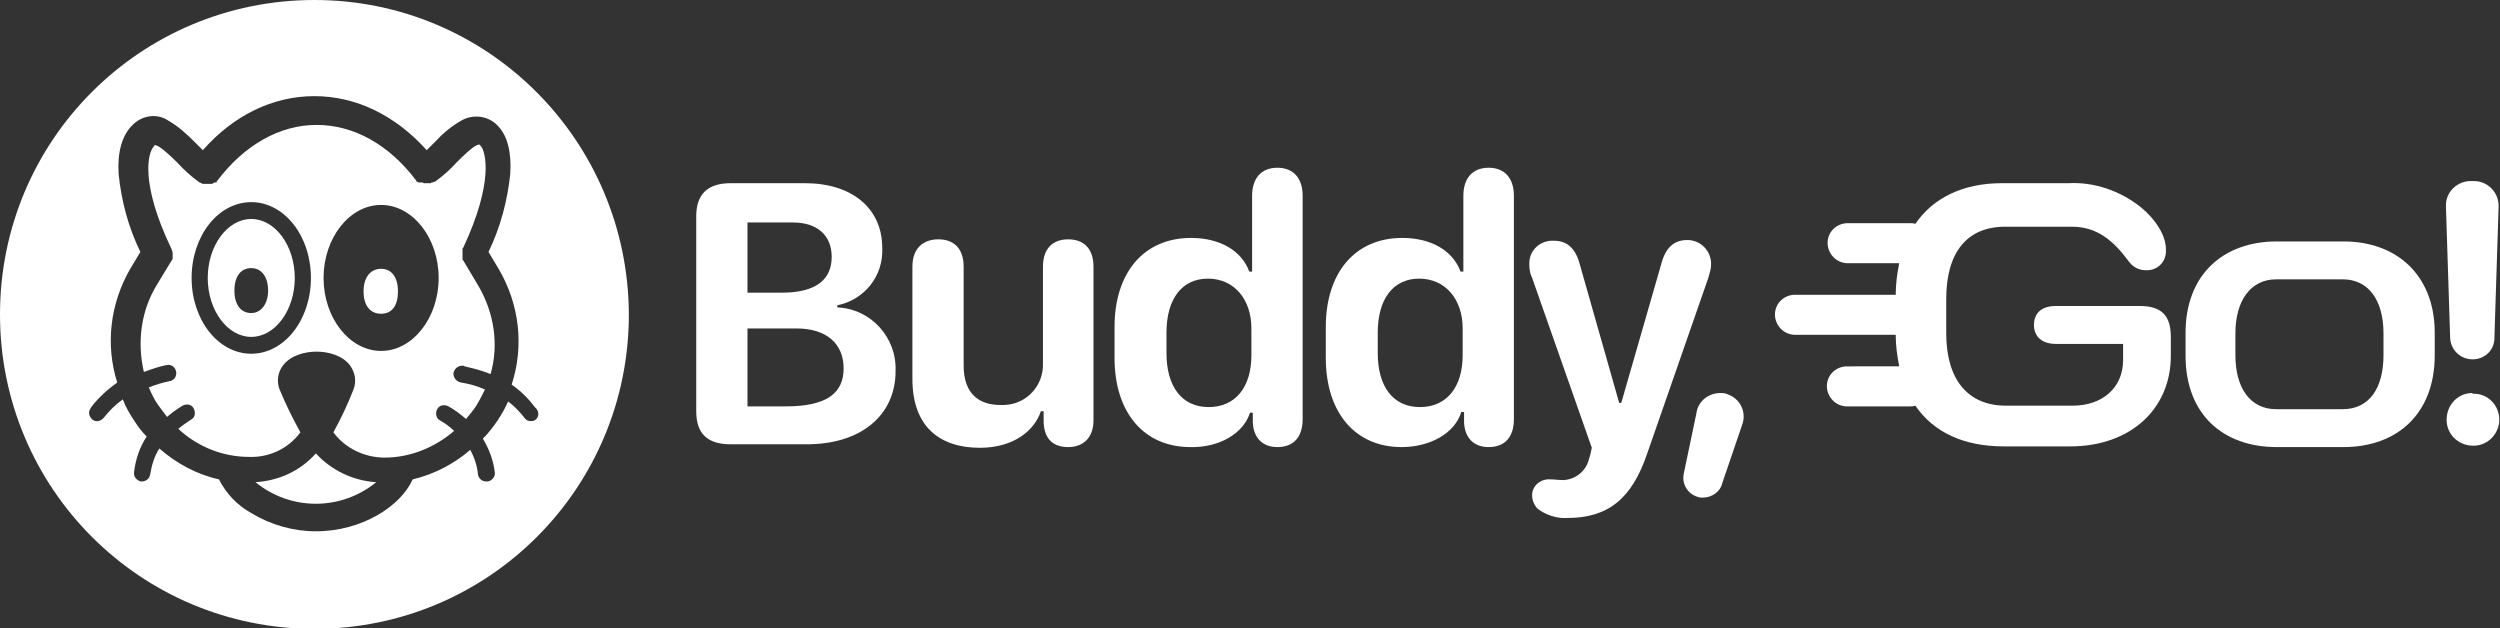 <?xml version="1.0" encoding="utf-8"?>
<!-- Generator: Adobe Illustrator 24.0.3, SVG Export Plug-In . SVG Version: 6.00 Build 0)  -->
<svg version="1.1" id="Layer_1" xmlns="http://www.w3.org/2000/svg" xmlns:xlink="http://www.w3.org/1999/xlink" x="0px" y="0px"
	 viewBox="0 0 356.2 89.5" style="enable-background:new 0 0 356.2 89.5;" xml:space="preserve">
<rect x="0" y="0" width="356.2" height="89.5" fill="#333333" stroke="none"/>
<style type="text/css">
	.st0{fill:#FFFFFF;}
</style>
<title>Artboard 1</title>
<path class="st0" d="M36.4,68.7c5,4.1,12.2,4.1,17.2,0c-3.3-0.2-6.4-1.7-8.6-4.1C42.8,67.1,39.7,68.5,36.4,68.7z"/>
<path class="st0" d="M54.3,38.3c-1.5,0-2.5,1.2-2.5,3.2s0.9,3.2,2.5,3.2s2.4-1.2,2.4-3.2S55.8,38.3,54.3,38.3z"/>
<path class="st0" d="M44.8,0C20,0,0,20,0,44.8s20,44.8,44.8,44.8s44.8-20,44.8-44.8C89.5,20,69.5,0,44.8,0C44.8,0,44.8,0,44.8,0z
	 M76.3,59.8c-0.2,0.2-0.5,0.2-0.7,0.2c-0.4,0-0.7-0.2-0.9-0.5c-0.7-0.9-1.5-1.7-2.3-2.3c-0.4,0.9-0.9,1.8-1.5,2.7
	c-0.6,0.9-1.3,1.8-2.1,2.6c0.9,1.5,1.5,3.1,1.7,4.8c0.1,0.6-0.4,1.2-1,1.3h-0.2c-0.6,0-1.1-0.4-1.2-1c-0.1-1.2-0.5-2.4-1.1-3.5
	c-2.3,2-5.2,3.5-8.2,4.2c-1.7,3.8-7.2,7.4-13.8,7.4c-3.2,0-6.4-0.9-9.2-2.6c-2-1.1-3.6-2.8-4.6-4.8c-3.2-0.7-6.1-2.3-8.5-4.4
	c-0.7,1.1-1.1,2.4-1.3,3.7c-0.1,0.6-0.6,1-1.2,1h-0.1c-0.6-0.1-1.1-0.7-1-1.3c0.2-1.8,0.8-3.6,1.8-5.1c-0.7-0.7-1.3-1.5-1.8-2.3
	c-0.6-0.9-1.2-1.9-1.6-3c-1,0.7-1.9,1.6-2.7,2.6c-0.4,0.5-1.1,0.7-1.6,0.3c-0.5-0.4-0.7-1.1-0.3-1.6c0-0.1,0.1-0.1,0.1-0.2
	c1-1.3,2.3-2.5,3.7-3.5c-1.7-5.4-1-11.2,1.8-16.1l0,0l1.5-2.5c-1.7-3.5-2.7-7.2-3.1-11.1c-0.2-3.1,0.5-5.5,1.9-6.9
	c1.4-1.5,3.6-1.8,5.2-0.7c1.4,0.8,2.6,1.9,3.7,3c0.4,0.4,0.8,0.8,1.2,1.2c4.4-5,10-7.7,15.9-7.7s11.5,2.7,16,7.7
	c0.4-0.4,0.8-0.8,1.2-1.2c1.1-1.2,2.3-2.2,3.7-3c1.7-1,3.9-0.7,5.2,0.7c1.4,1.4,2,3.8,1.8,6.9c-0.4,3.8-1.4,7.6-3.1,11.1l1.5,2.5
	c2.9,5,3.6,10.9,1.8,16.4c1.3,0.9,2.4,2,3.3,3.2C76.9,58.6,76.8,59.4,76.3,59.8z"/>
<path class="st0" d="M66,37.1L66,37.1L66,37.1c0,0-0.1-0.1-0.1-0.1c0,0,0-0.1,0-0.1v-0.1v-0.1c0,0,0,0,0-0.1c0,0,0-0.1,0-0.1
	c0,0,0,0,0-0.1s0-0.1,0-0.1c0,0,0-0.1,0-0.1V36c0,0,0-0.1,0-0.1c0,0,0-0.1,0-0.1s0,0,0-0.1c0,0,0-0.1,0-0.1v-0.1c0,0,0-0.1,0-0.1
	l0.1-0.1l0,0l0,0c4.4-9.4,3.2-13.7,2.5-14.5c-0.2-0.2-0.2-0.2-0.2-0.2c-0.6-0.1-2.4,1.7-3.2,2.5c-0.9,1-1.9,1.9-3,2.7l0,0l0,0
	c-0.1,0.1-0.1,0.1-0.2,0.1l0,0c-0.1,0-0.2,0.1-0.3,0.1l0,0c-0.1,0-0.2,0-0.2,0.1l0,0c-0.1,0-0.2,0-0.3,0h-0.3h-0.1h-0.1h-0.1h-0.1
	l-0.2-0.1h0L59.7,26h-0.1l-0.1-0.1h-0.1l-0.1-0.1v-0.1l-0.1-0.1l0,0c-3.8-5-8.8-7.8-14.1-7.8S34.8,20.7,31,25.7l0,0
	c0,0-0.1,0.1-0.1,0.1v0.1l-0.1,0.1l0,0L30.6,26h-0.1l-0.1,0.1l0,0l-0.2,0.1l0,0l-0.2,0H30h-0.1h-0.6c-0.1,0-0.2,0-0.3,0l0,0
	c-0.1,0-0.2,0-0.3-0.1l0,0L28.5,26h0c-0.1,0-0.2-0.1-0.2-0.1l0,0l0,0c-1.1-0.8-2.1-1.7-3-2.7c-0.9-0.9-2.7-2.6-3.2-2.5
	c-0.1,0-0.2,0.1-0.2,0.2c-0.8,0.8-2,5.1,2.5,14.5c0.1,0.2,0.2,0.5,0.2,0.7l0,0v0.2c0,0,0,0.1,0,0.2l0,0v0.1l0,0c0,0,0,0.1,0,0.2l0,0
	c0,0.1-0.1,0.3-0.2,0.4l-2,3.3c-2.3,3.7-2.9,8.2-1.9,12.5c1.1-0.4,2.2-0.8,3.3-1c0.6-0.1,1.2,0.3,1.3,1c0.1,0.6-0.3,1.2-0.9,1.3
	c-1,0.2-2,0.5-3,0.9c0.4,0.9,0.8,1.8,1.4,2.6l0,0c0.4,0.5,0.8,1.1,1.2,1.6c0.7-0.6,1.4-1.1,2.2-1.6c0.6-0.3,1.3-0.2,1.6,0.4
	c0.3,0.6,0.2,1.3-0.4,1.6c-0.6,0.4-1.2,0.8-1.8,1.3c2.8,2.6,6.4,4,10.1,4c2.9,0.1,5.6-1.2,7.3-3.5c-1.1-2-2.1-4-3-6.2
	c-0.4-1.1-0.2-2.4,0.5-3.3c1.1-1.5,3.2-2,4.8-2l0,0c1.6,0,3.7,0.5,4.8,2c0.7,1,0.9,2.2,0.5,3.3c-0.8,2.1-1.8,4.2-2.9,6.2
	c1.7,2.3,4.5,3.6,7.3,3.6c3.6,0,7.1-1.4,9.9-3.8c-0.6-0.6-1.3-1.1-2-1.5c-0.6-0.3-0.7-1.1-0.4-1.6c0.3-0.6,1-0.7,1.6-0.4
	c0.9,0.5,1.7,1.1,2.5,1.8c0.5-0.6,1-1.2,1.4-1.8l0,0c0.5-0.8,0.9-1.6,1.3-2.4c-1.1-0.5-2.2-0.8-3.4-1c-0.6-0.1-1.1-0.6-1.1-1.3
	c0.1-0.6,0.6-1.1,1.3-1.1c0.1,0,0.2,0,0.3,0.1c1.3,0.3,2.5,0.6,3.7,1.1c1.2-4.2,0.5-8.7-1.7-12.5L66,37.1z M35.8,50.4
	c-4.7,0-8.5-4.8-8.5-10.8s3.8-10.8,8.5-10.8s8.5,4.8,8.5,10.8S40.5,50.4,35.8,50.4z M54.3,50c-4.5,0-8.2-4.7-8.2-10.4
	s3.7-10.4,8.2-10.4s8.2,4.7,8.2,10.4S58.8,50,54.3,50z"/>
<path class="st0" d="M35.8,31.2c-3.4,0-6.2,3.8-6.2,8.4s2.8,8.4,6.2,8.4s6.2-3.8,6.2-8.4S39.2,31.2,35.8,31.2z M35.8,44.6
	c-1.5,0-2.4-1.2-2.4-3.2s0.9-3.2,2.4-3.2s2.4,1.3,2.4,3.2S37.2,44.6,35.8,44.6z"/>
<path class="st0" d="M127.6,52.9c0.2-4.8-3.5-8.9-8.3-9.1c0,0,0,0,0,0v-0.3c3.9-0.8,6.6-4.2,6.4-8.2c0-5.6-4.3-9.2-11-9.2h-10.6
	c-3.3,0-4.9,1.6-4.9,4.7v27.8c0,3.2,1.6,4.7,4.9,4.7h10.6C122.6,63.4,127.6,59.2,127.6,52.9z M106.5,31.7h6.5c3.4,0,5.5,1.8,5.5,4.9
	c0,3.2-2.2,5.1-7.1,5.1h-4.9L106.5,31.7z M106.5,57.8V46.8h7c4.3,0,6.7,2.2,6.7,5.7s-2.4,5.4-8.2,5.4H106.5z"/>
<path class="st0" d="M139.6,63.8c4.9,0,7.8-2.5,8.7-5.2h0.4v1.6c0.1,2.4,1.4,3.5,3.5,3.5s3.6-1.3,3.6-3.8V38c0-2.6-1.4-3.9-3.6-3.9
	s-3.6,1.3-3.6,3.9v13.8c0.1,3.1-2.3,5.8-5.5,5.9c-0.2,0-0.4,0-0.6,0c-2.9,0-5.2-1.5-5.2-5.6V38c0-2.6-1.4-3.9-3.6-3.9
	S130,35.4,130,38v16C130,60.8,133.9,63.8,139.6,63.8z"/>
<path class="st0" d="M178.1,58.8h0.4v1.4c0.1,2.2,1.4,3.5,3.5,3.5c2.3,0,3.6-1.4,3.6-4V27.9c0-2.5-1.3-4-3.6-4s-3.6,1.5-3.6,4v10.8
	H178c-1.1-3-4.2-4.8-8.3-4.8c-6.7,0-10.9,4.9-10.9,12.7v4.4c0,7.8,4.2,12.7,10.8,12.7C173.8,63.8,177.2,61.7,178.1,58.8z M172.2,58
	c-3.8,0-6-2.9-6-7.7v-2.9c0-4.8,2.2-7.7,5.9-7.7s6.2,2.9,6.2,7.1v3.8C178.3,55.2,176,58,172.2,58L172.2,58z"/>
<path class="st0" d="M208.6,58.8v1.4c0.1,2.2,1.4,3.5,3.5,3.5c2.3,0,3.6-1.4,3.6-4V27.9c0-2.5-1.3-4-3.6-4s-3.6,1.5-3.6,4v10.8h-0.4
	c-1.1-3-4.2-4.8-8.3-4.8c-6.7,0-10.9,4.9-10.9,12.7v4.4c0,7.8,4.2,12.7,10.8,12.7c4.1,0,7.6-2,8.5-5H208.6z M202.3,58
	c-3.8,0-6-2.9-6-7.7v-2.9c0-4.8,2.2-7.7,5.9-7.7s6.2,2.9,6.2,7.1v3.8C208.4,55.2,206.1,58,202.3,58z"/>
<path class="st0" d="M243.8,37.6c0-1.8-1.4-3.3-3.2-3.4c-0.1,0-0.1,0-0.2,0c-1.9,0-3.1,1.1-3.7,3.4L231,57.4h-0.3l-5.6-19.7
	c-0.6-2.3-1.8-3.4-3.7-3.4c-1.9-0.1-3.5,1.3-3.5,3.2c0,0.1,0,0.1,0,0.2c0,0.7,0.1,1.3,0.4,1.9l8.5,24.2c-0.1,0.5-0.2,1-0.4,1.6
	c-0.4,1.7-1.9,2.9-3.6,3c-0.8,0-1.3-0.1-1.9-0.1c-1.3-0.1-2.5,0.8-2.6,2.1c0,0.1,0,0.1,0,0.2c0,0.7,0.3,1.4,0.8,1.9
	c1.2,0.9,2.7,1.4,4.2,1.3c5.8,0,9.2-2.7,11.4-9.2l8.7-25C243.6,38.9,243.8,38.3,243.8,37.6z"/>
<path class="st0" d="M245.1,56c-1.7,0-3.2,1.2-3.4,2.9l-1.8,8.6c-0.3,1.5,0.6,2.9,2,3.3c0.2,0.1,0.5,0.1,0.7,0.1
	c1.3,0,2.5-0.8,2.8-2.1l2.9-8.5c0.5-1.7-0.4-3.5-2.1-4.1C245.8,56,245.5,56,245.1,56z"/>
<path class="st0" d="M304.9,43.6h-12c-2,0-3.1,1-3.1,2.7s1.2,2.7,3.1,2.7h9.6v2.3c0,3.9-2.9,6.5-7.2,6.5h-9.5
	c-5.4,0-8.5-3.7-8.5-10.3v-4.9c0-6.7,3-10.3,8.4-10.3h9.5c3.6,0,5.9,2,8,4.8c0.6,0.9,1.5,1.4,2.5,1.4c1.6,0.1,2.9-1.1,2.9-2.7
	c0-0.1,0-0.2,0-0.3c0-1.9-1.4-4.2-3.6-6c-2.9-2.3-6.6-3.6-10.3-3.4h-9.5c-5.5,0-9.8,2.1-12.3,5.8c-0.2-0.1-0.5-0.1-0.7-0.1h-9.1
	c-1.6,0.1-2.8,1.4-2.7,3c0.1,1.4,1.2,2.6,2.7,2.7h7.5c-0.3,1.5-0.5,3-0.5,4.5h-14.5c-1.6,0.1-2.8,1.4-2.7,3c0.1,1.4,1.2,2.6,2.7,2.7
	h14.5c0,1.5,0.2,3,0.5,4.5H263c-1.6,0.1-2.8,1.4-2.7,3c0.1,1.4,1.2,2.6,2.7,2.7h9.1c0.3,0,0.5,0,0.8-0.1c2.6,3.8,6.9,5.8,12.6,5.8
	h9.5c8.5,0,14.3-5.3,14.3-12.9V48C309.3,45,308,43.6,304.9,43.6z"/>
<path class="st0" d="M333.9,34.4h-9.5c-7.7,0-13,4.8-13,13v3.3c0,8.3,5.3,13,13,13h9.5c7.6,0,13-4.7,13-13.1v-3.4
	C346.8,39.2,341.5,34.4,333.9,34.4z M339.6,50.6c0,4.8-2.1,7.7-5.8,7.7h-9.5c-3.6,0-5.8-2.9-5.8-7.7v-3.1c0-4.7,2.2-7.7,5.8-7.7h9.5
	c3.6,0,5.8,2.9,5.8,7.7V50.6z"/>
<path class="st0" d="M352.2,25.8c-2-0.1-3.7,1.5-3.7,3.4c0,0.1,0,0.2,0,0.3l0.6,18.7c0.1,1.7,1.5,3,3.2,3c1.7,0,3.1-1.3,3.1-3
	l0.6-18.7c0.1-2-1.5-3.7-3.5-3.7C352.3,25.8,352.3,25.8,352.2,25.8z"/>
<path class="st0" d="M352.1,56c-2.1,0.1-3.6,1.9-3.5,4c0.1,2.1,1.9,3.6,4,3.5c2-0.1,3.5-1.8,3.5-3.7c0-2.1-1.7-3.8-3.8-3.7
	C352.3,56,352.2,56,352.1,56z"/>
</svg>
